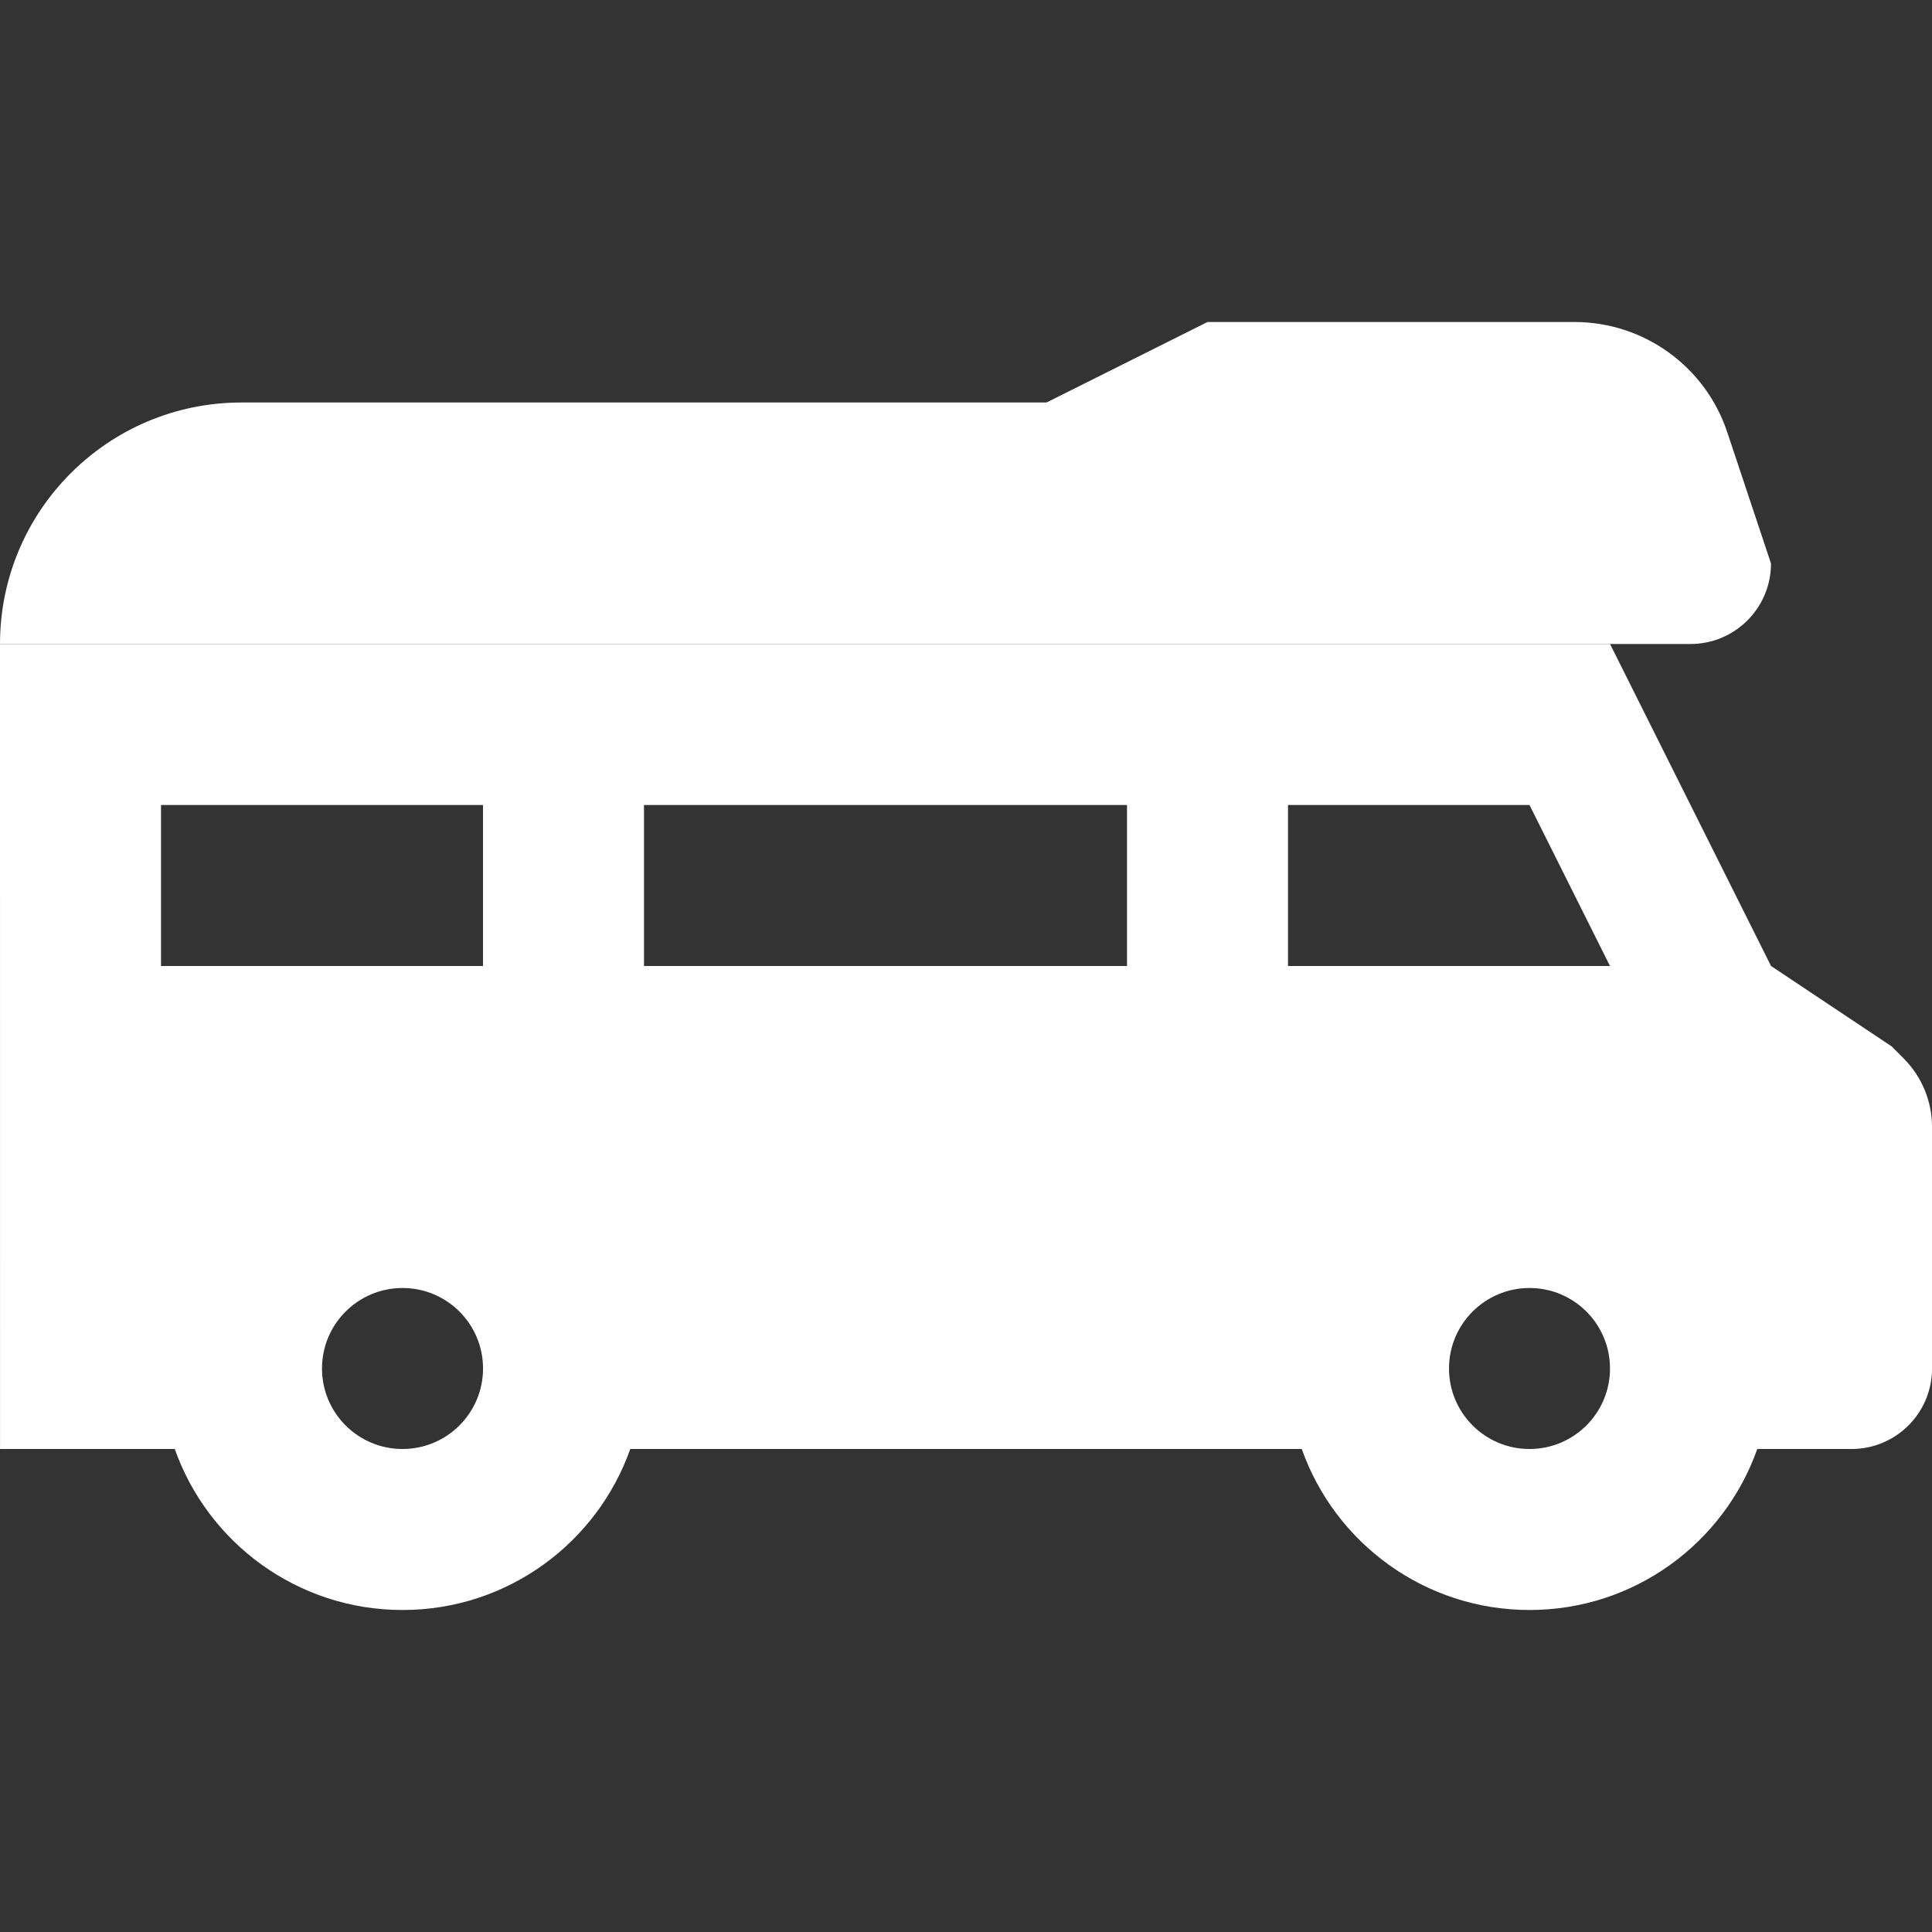 <svg width="48" height="48" viewBox="0 0 48 48" fill="none" xmlns="http://www.w3.org/2000/svg">
<rect x="0" y="0" width="48" height="48" fill="#333333" stroke="none"/>
<path d="M39.117 8C40.839 8 42.368 9.102 42.912 10.735L44 14C44 15.104 43.105 16 42 16H0C0 12.686 2.686 10 6 10H26L30 8H39.117Z" fill="white"/>
<path fill-rule="evenodd" clip-rule="evenodd" d="M0 16L40.001 16L44.001 24L47.001 26L47.293 26.293C47.746 26.746 48.001 27.36 48.001 28V34C48.001 35.105 47.105 36 46.001 36H43.659C42.835 38.33 40.613 40 38.001 40C35.388 40 33.166 38.33 32.342 36H15.659C14.835 38.33 12.613 40 10.001 40C7.388 40 5.166 38.33 4.342 36H0.001L0 16ZM4 20H12V24L4 24L4 20ZM10.001 36C11.105 36 12.001 35.105 12.001 34C12.001 32.895 11.105 32 10.001 32C8.896 32 8 32.895 8 34C8 35.105 8.896 36 10.001 36ZM38 36C39.105 36 40 35.105 40 34C40 32.895 39.105 32 38 32C36.896 32 36 32.895 36 34C36 35.105 36.896 36 38 36ZM16 24L28 24L28 20H16V24ZM32 20H38L40 24H32V20Z" fill="white"/>
</svg>
